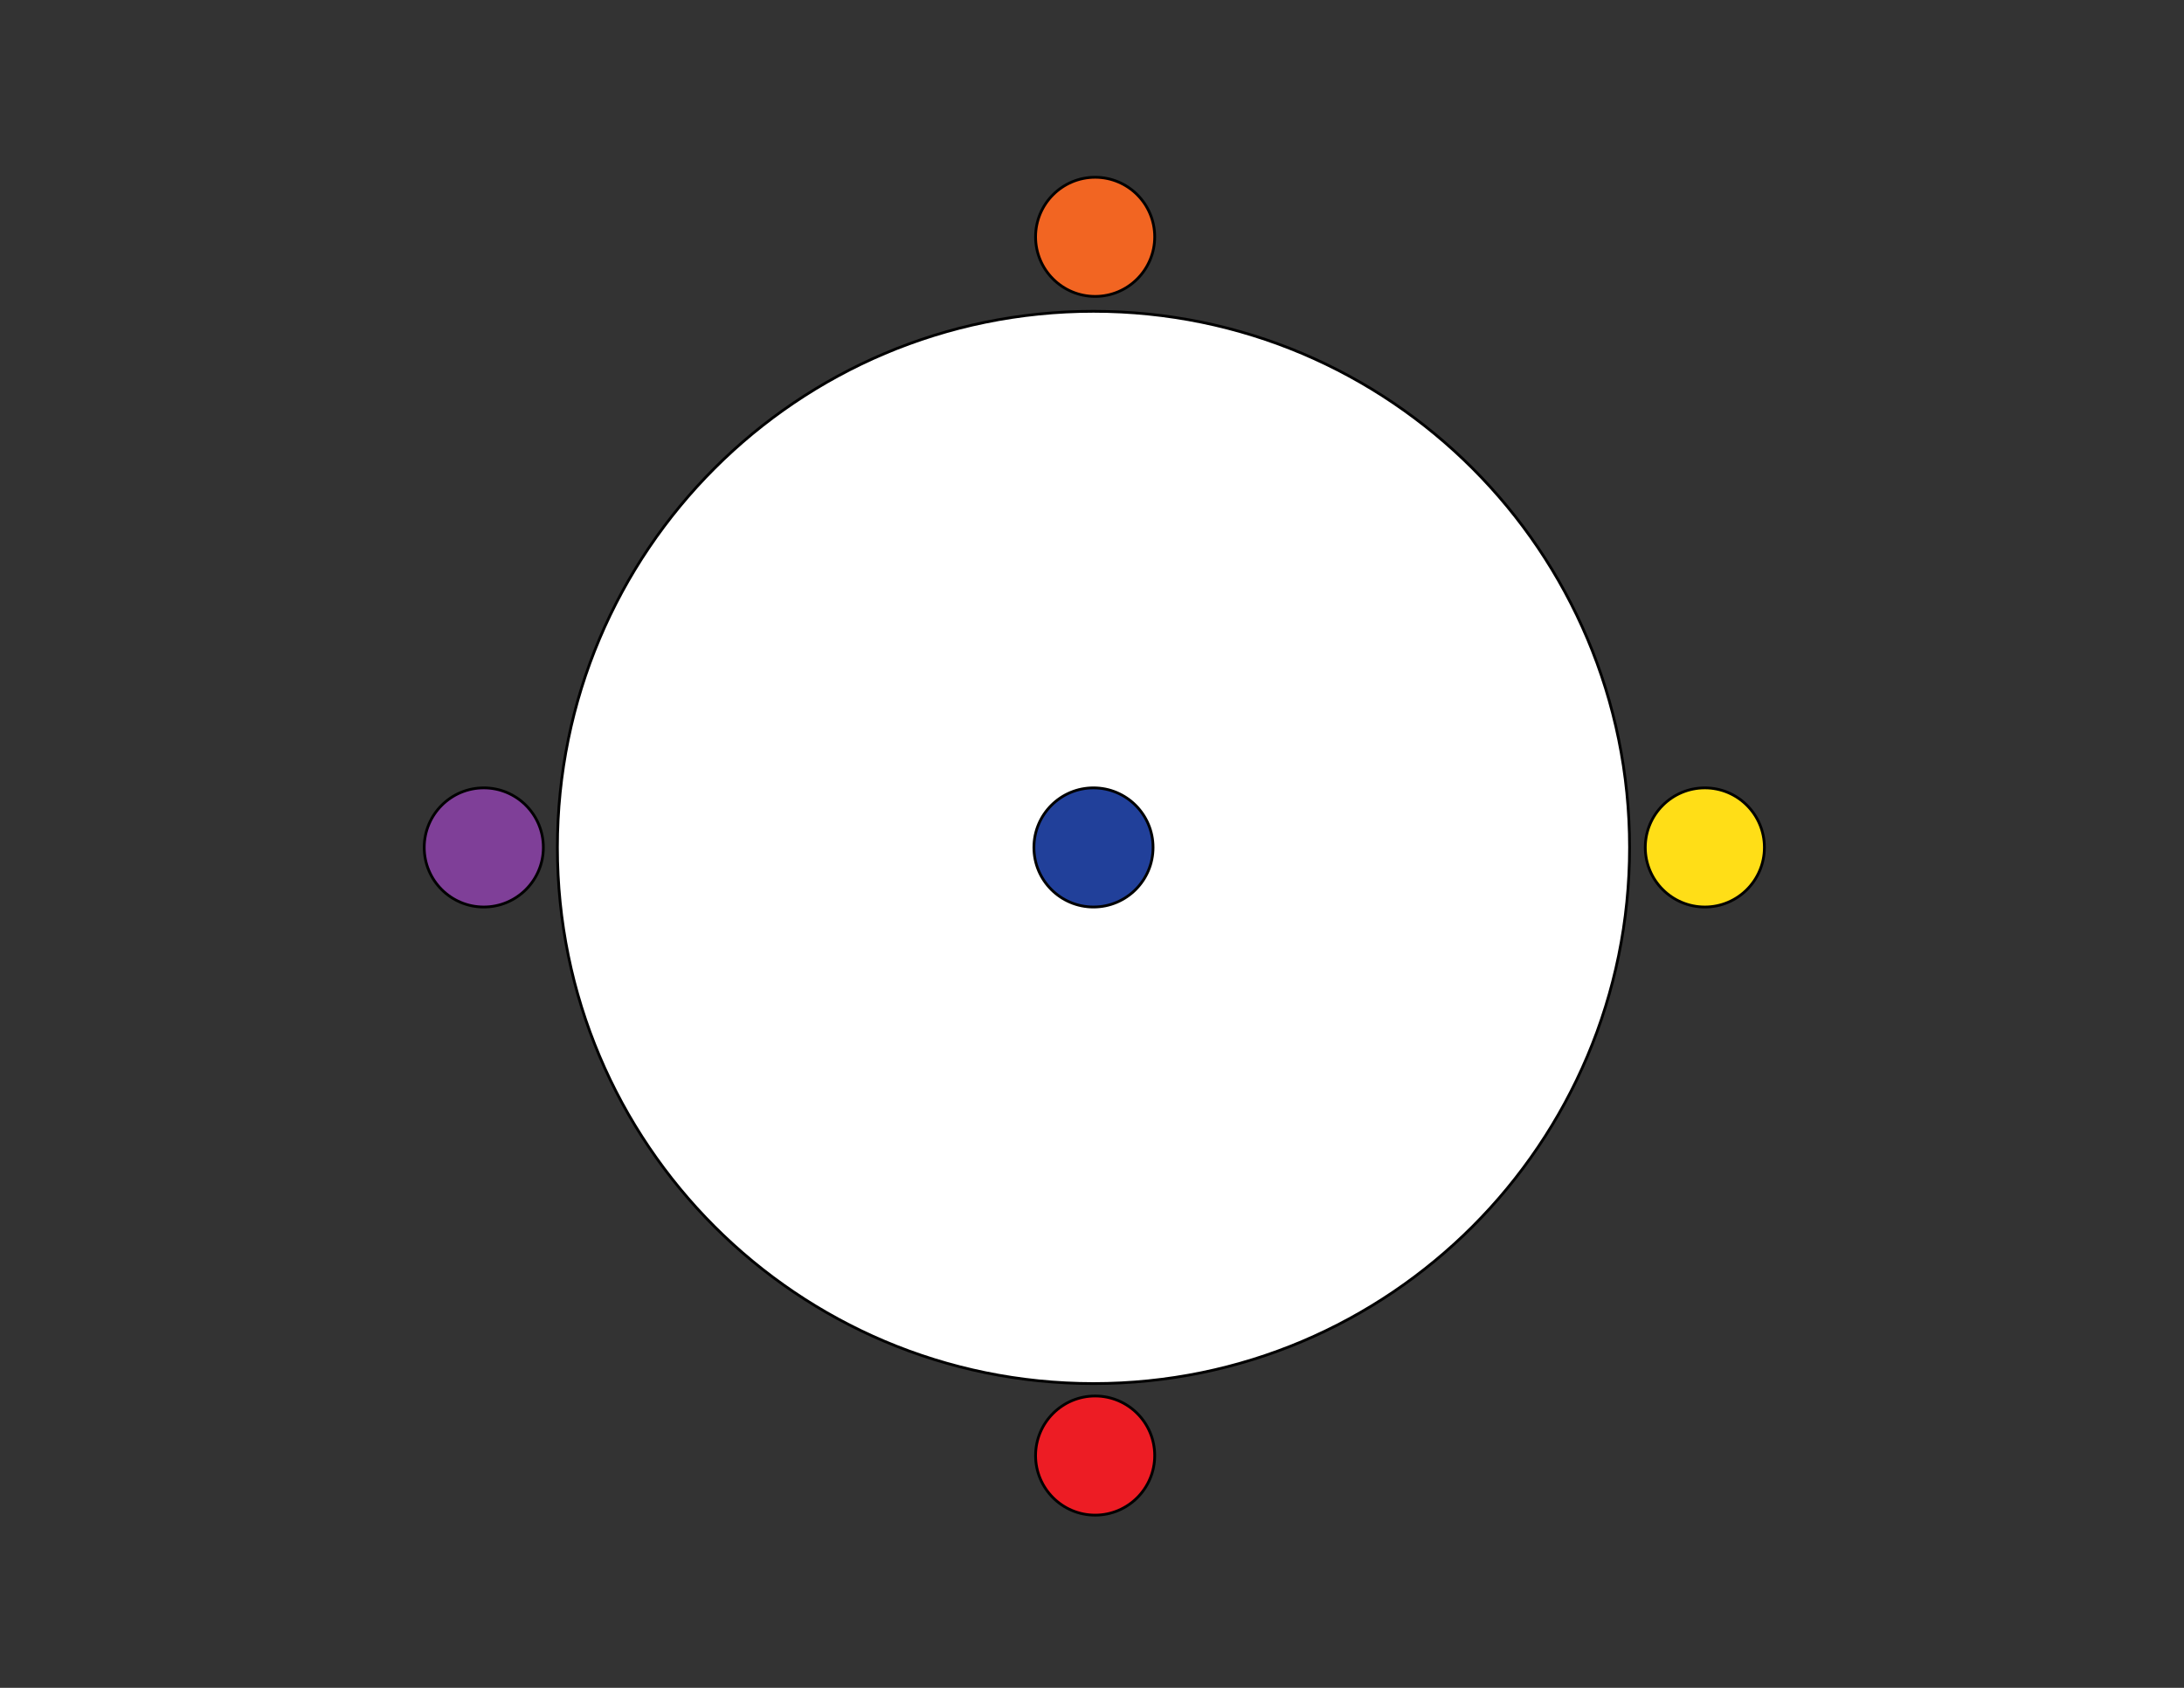 <?xml version="1.0" encoding="utf-8"?>
<!-- Generator: Adobe Illustrator 16.0.0, SVG Export Plug-In . SVG Version: 6.00 Build 0)  -->
<!DOCTYPE svg PUBLIC "-//W3C//DTD SVG 1.1//EN" "http://www.w3.org/Graphics/SVG/1.1/DTD/svg11.dtd">
<svg version="1.1" id="Layer_1" xmlns="http://www.w3.org/2000/svg" xmlns:xlink="http://www.w3.org/1999/xlink" x="0px" y="0px"
	 width="792px" height="612px" viewBox="0 0 792 612" enable-background="new 0 0 792 612" xml:space="preserve">
<rect x="0" y="0" width="792" height="612" fill="#333333" stroke="none"/>
<g>
	<path fill="#FFFFFF" stroke="#000000" stroke-miterlimit="10" d="M396.54,112.877c107.363,0,194.399,87.035,194.399,194.399
		s-87.036,194.4-194.399,194.4c-107.364,0-194.4-87.036-194.4-194.4S289.176,112.877,396.54,112.877z"/>
</g>
<g>
	<path fill="#7F3F98" stroke="#000000" stroke-miterlimit="10" d="M175.44,285.676c11.93,0,21.6,9.672,21.6,21.601
		c0,11.93-9.67,21.6-21.6,21.6c-11.929,0-21.6-9.67-21.6-21.6C153.84,295.348,163.511,285.676,175.44,285.676z"/>
</g>
<g>
	<path fill="#21409A" stroke="#000000" stroke-miterlimit="10" d="M396.54,285.676c11.929,0,21.6,9.672,21.6,21.601
		c0,11.93-9.671,21.6-21.6,21.6c-11.93,0-21.601-9.67-21.601-21.6C374.939,295.348,384.61,285.676,396.54,285.676z"/>
</g>
<g>
	<path fill="#F26522" stroke="#000000" stroke-miterlimit="10" d="M397.14,64.276c11.93,0,21.601,9.671,21.601,21.601
		c0,11.929-9.671,21.6-21.601,21.6s-21.6-9.671-21.6-21.6C375.54,73.947,385.21,64.276,397.14,64.276z"/>
</g>
<g>
	<path fill="#ED1C24" stroke="#000000" stroke-miterlimit="10" d="M397.14,506.177c11.93,0,21.601,9.67,21.601,21.6
		s-9.671,21.6-21.601,21.6s-21.6-9.67-21.6-21.6S385.21,506.177,397.14,506.177z"/>
</g>
<g>
</g>
<g>
	<path fill="#FFDE17" stroke="#000000" stroke-miterlimit="10" d="M618.24,285.676c11.929,0,21.599,9.672,21.599,21.601
		c0,11.93-9.67,21.6-21.599,21.6c-11.93,0-21.601-9.67-21.601-21.6C596.64,295.348,606.311,285.676,618.24,285.676z"/>
</g>
</svg>
